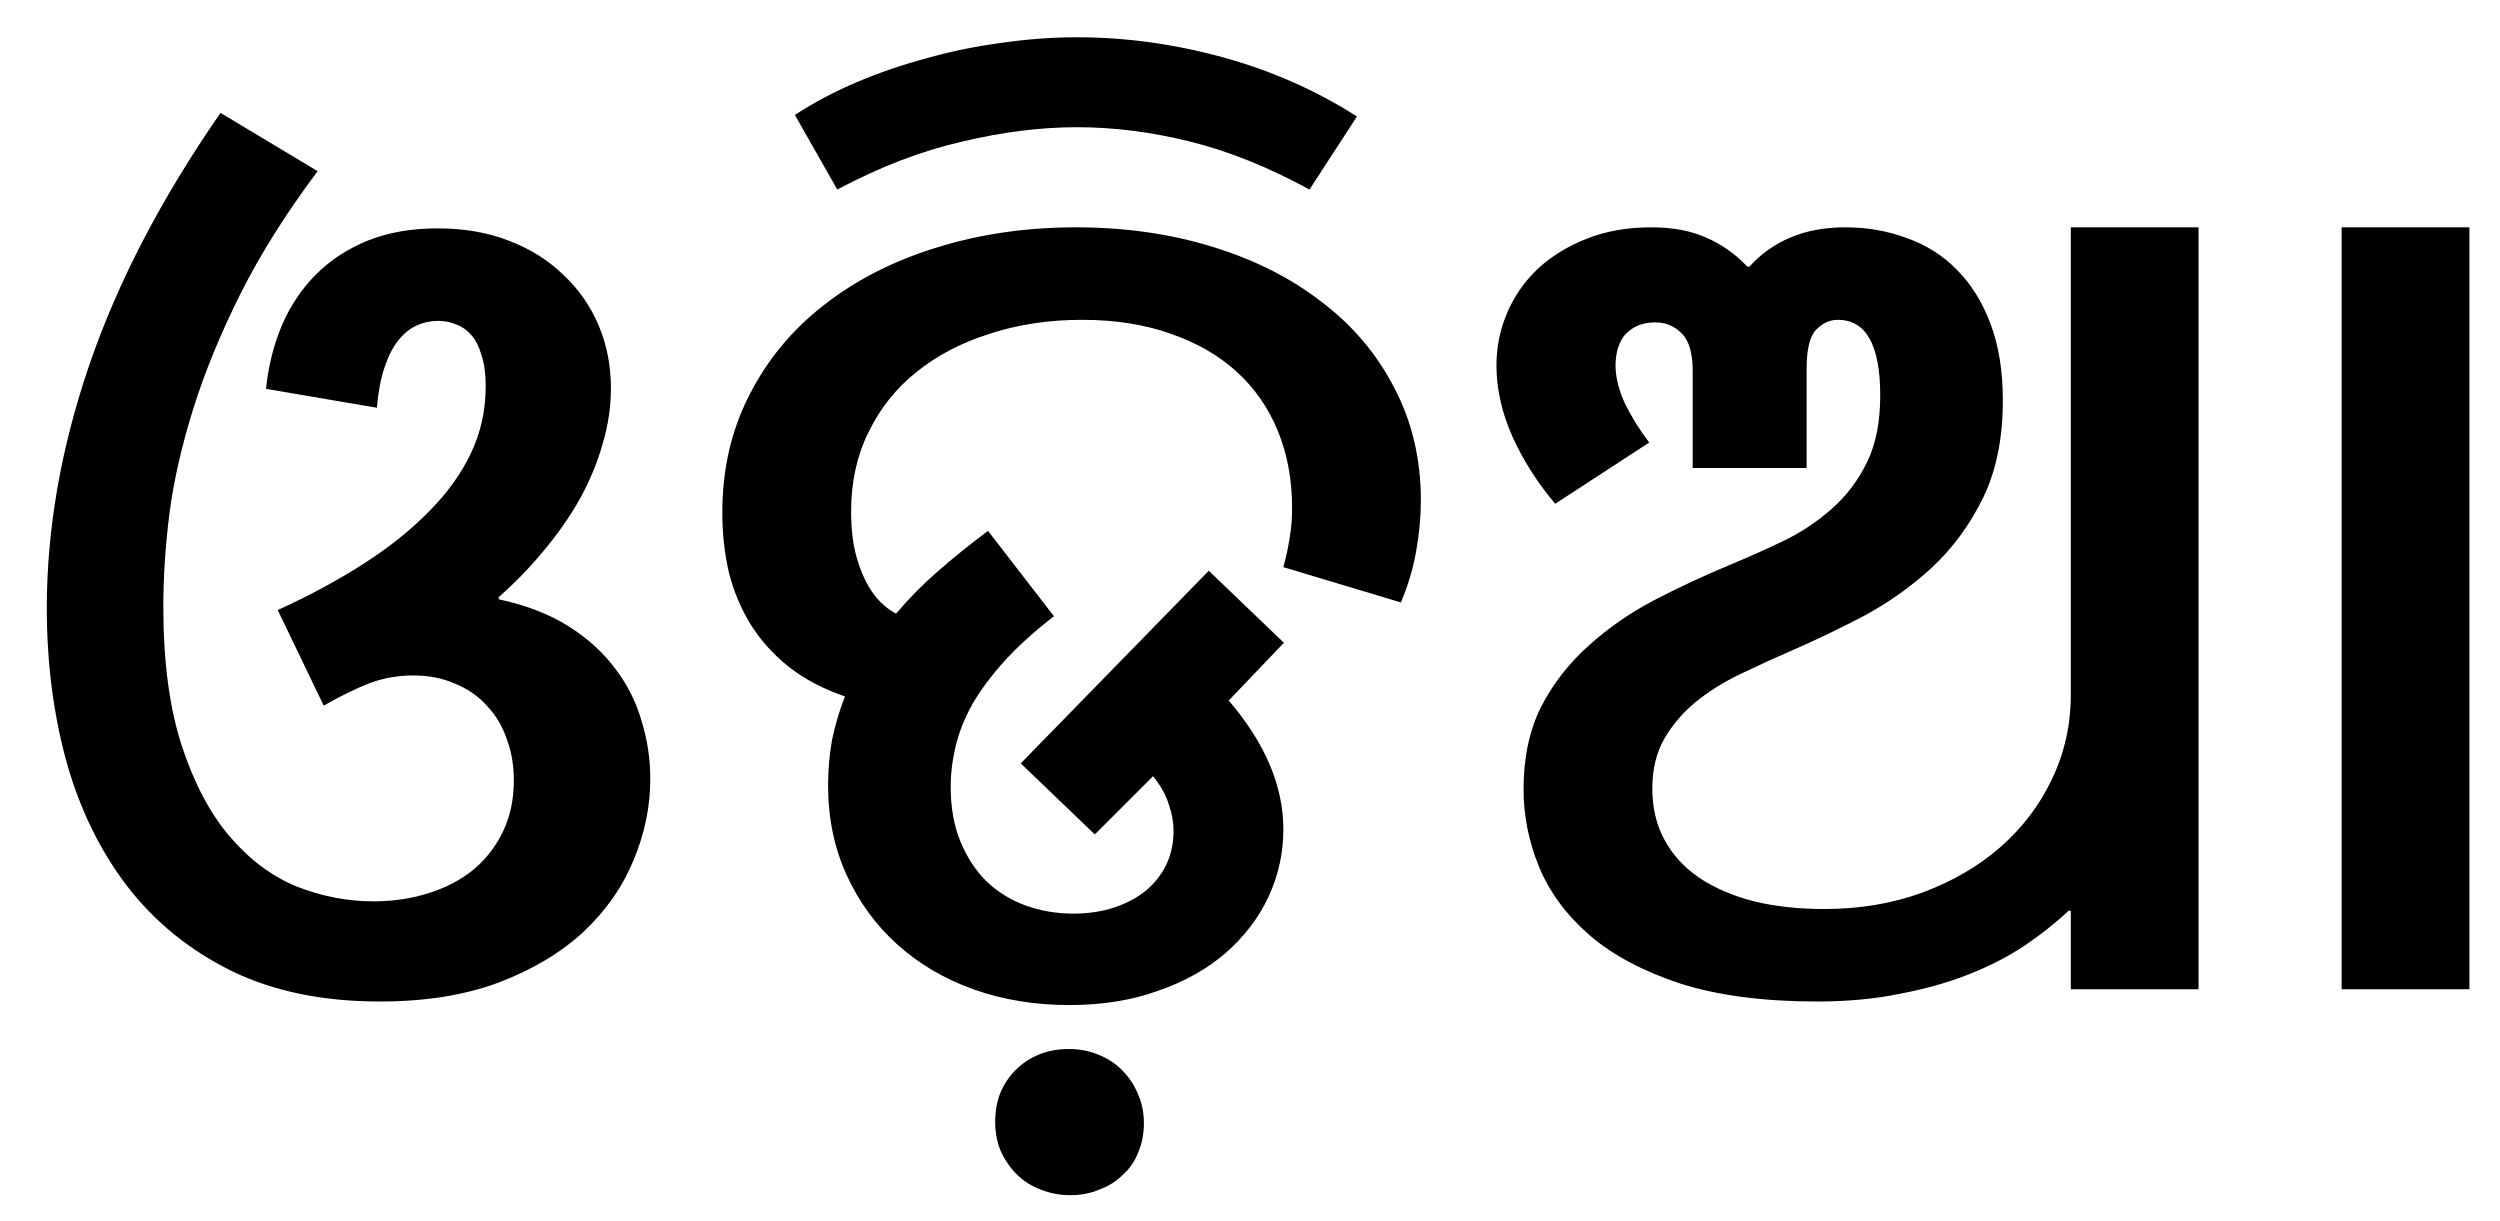 <svg width="43" height="21" viewBox="0 0 43 21" fill="none" xmlns="http://www.w3.org/2000/svg">
<path d="M5.463 2.944C4.924 3.664 4.481 4.367 4.136 5.053C3.796 5.733 3.526 6.389 3.327 7.022C3.128 7.655 2.99 8.258 2.914 8.832C2.844 9.401 2.809 9.934 2.809 10.432C2.809 11.375 2.914 12.172 3.125 12.822C3.336 13.467 3.611 13.989 3.951 14.387C4.291 14.785 4.675 15.072 5.103 15.248C5.536 15.418 5.976 15.503 6.421 15.503C6.761 15.503 7.077 15.456 7.37 15.363C7.669 15.269 7.927 15.134 8.144 14.958C8.36 14.777 8.53 14.557 8.653 14.299C8.776 14.041 8.838 13.748 8.838 13.42C8.838 13.162 8.797 12.925 8.715 12.708C8.639 12.486 8.524 12.295 8.372 12.137C8.226 11.973 8.044 11.847 7.827 11.759C7.616 11.665 7.376 11.618 7.106 11.618C6.843 11.618 6.594 11.662 6.359 11.75C6.131 11.838 5.867 11.967 5.568 12.137L4.777 10.493C5.316 10.247 5.806 9.984 6.245 9.702C6.685 9.421 7.06 9.122 7.37 8.806C7.687 8.489 7.93 8.153 8.1 7.795C8.27 7.438 8.354 7.054 8.354 6.644C8.354 6.433 8.331 6.257 8.284 6.116C8.243 5.97 8.185 5.853 8.108 5.765C8.032 5.677 7.944 5.615 7.845 5.58C7.745 5.539 7.643 5.519 7.537 5.519C7.408 5.519 7.285 5.545 7.168 5.598C7.051 5.651 6.945 5.736 6.852 5.853C6.758 5.97 6.679 6.125 6.614 6.319C6.55 6.506 6.506 6.738 6.482 7.013L4.575 6.688C4.616 6.295 4.707 5.932 4.848 5.598C4.994 5.258 5.19 4.965 5.437 4.719C5.683 4.473 5.979 4.28 6.324 4.139C6.676 3.998 7.077 3.928 7.528 3.928C7.979 3.928 8.387 3.998 8.75 4.139C9.119 4.28 9.433 4.476 9.69 4.728C9.954 4.974 10.156 5.264 10.297 5.598C10.438 5.932 10.508 6.292 10.508 6.679C10.508 6.995 10.461 7.312 10.367 7.628C10.279 7.945 10.15 8.258 9.98 8.569C9.811 8.873 9.605 9.169 9.365 9.456C9.131 9.743 8.867 10.016 8.574 10.274L8.583 10.309C9.046 10.408 9.441 10.561 9.77 10.766C10.098 10.971 10.367 11.214 10.578 11.495C10.789 11.771 10.941 12.072 11.035 12.401C11.135 12.723 11.185 13.054 11.185 13.394C11.185 13.874 11.088 14.343 10.895 14.8C10.707 15.257 10.42 15.667 10.033 16.03C9.646 16.388 9.16 16.678 8.574 16.901C7.994 17.117 7.314 17.226 6.535 17.226C5.551 17.226 4.698 17.05 3.978 16.698C3.257 16.341 2.659 15.855 2.185 15.239C1.716 14.624 1.367 13.906 1.139 13.086C0.916 12.266 0.805 11.39 0.805 10.458C0.805 9.099 1.048 7.707 1.534 6.283C2.021 4.86 2.773 3.412 3.793 1.942L5.463 2.944ZM16.994 9.131L18.128 10.599C17.788 10.863 17.504 11.12 17.275 11.372C17.053 11.618 16.871 11.862 16.73 12.102C16.596 12.342 16.499 12.582 16.44 12.822C16.382 13.063 16.352 13.3 16.352 13.534C16.352 13.892 16.408 14.205 16.52 14.475C16.631 14.744 16.78 14.973 16.968 15.16C17.161 15.342 17.384 15.48 17.636 15.573C17.894 15.667 18.169 15.714 18.462 15.714C18.72 15.714 18.954 15.679 19.165 15.609C19.376 15.538 19.558 15.442 19.71 15.319C19.862 15.19 19.98 15.04 20.061 14.87C20.144 14.695 20.185 14.501 20.185 14.29C20.185 14.144 20.158 13.994 20.105 13.842C20.059 13.684 19.968 13.52 19.833 13.35L18.831 14.352L17.557 13.13L20.791 9.817L22.083 11.056L21.134 12.049C21.761 12.781 22.074 13.52 22.074 14.264C22.074 14.668 21.989 15.055 21.819 15.424C21.649 15.787 21.403 16.11 21.081 16.391C20.765 16.666 20.378 16.883 19.921 17.041C19.47 17.205 18.96 17.287 18.392 17.287C17.8 17.287 17.249 17.197 16.739 17.015C16.235 16.833 15.799 16.575 15.43 16.241C15.06 15.908 14.771 15.509 14.56 15.046C14.349 14.583 14.243 14.071 14.243 13.508C14.243 13.233 14.267 12.969 14.313 12.717C14.366 12.465 14.44 12.219 14.533 11.979C14.158 11.85 13.836 11.68 13.566 11.469C13.303 11.258 13.086 11.018 12.916 10.748C12.746 10.473 12.62 10.174 12.538 9.852C12.462 9.524 12.424 9.178 12.424 8.815C12.424 8.071 12.579 7.397 12.89 6.793C13.2 6.184 13.628 5.668 14.173 5.246C14.718 4.819 15.359 4.49 16.098 4.262C16.842 4.028 17.645 3.91 18.506 3.91C19.35 3.91 20.132 4.022 20.852 4.244C21.579 4.467 22.206 4.783 22.733 5.194C23.267 5.598 23.683 6.09 23.981 6.67C24.286 7.25 24.439 7.895 24.439 8.604C24.439 8.885 24.412 9.175 24.359 9.474C24.307 9.773 24.219 10.069 24.096 10.362L22.074 9.755C22.121 9.585 22.156 9.421 22.18 9.263C22.209 9.099 22.224 8.923 22.224 8.736C22.224 8.249 22.142 7.807 21.977 7.408C21.814 7.01 21.576 6.67 21.266 6.389C20.955 6.108 20.577 5.891 20.132 5.739C19.686 5.58 19.18 5.501 18.611 5.501C18.043 5.501 17.516 5.58 17.029 5.739C16.543 5.891 16.121 6.111 15.764 6.398C15.412 6.679 15.137 7.025 14.938 7.435C14.738 7.839 14.639 8.293 14.639 8.797C14.639 8.996 14.653 9.187 14.683 9.368C14.718 9.55 14.768 9.717 14.832 9.869C14.896 10.022 14.976 10.156 15.069 10.274C15.169 10.391 15.283 10.485 15.412 10.555C15.635 10.291 15.878 10.045 16.142 9.817C16.411 9.582 16.695 9.354 16.994 9.131ZM17.117 19.291C17.117 19.116 17.146 18.951 17.205 18.799C17.27 18.647 17.357 18.515 17.469 18.404C17.58 18.292 17.712 18.204 17.864 18.14C18.023 18.075 18.195 18.043 18.383 18.043C18.564 18.043 18.734 18.075 18.893 18.14C19.051 18.204 19.186 18.292 19.297 18.404C19.414 18.521 19.505 18.655 19.569 18.808C19.64 18.966 19.675 19.136 19.675 19.318C19.675 19.499 19.643 19.666 19.578 19.819C19.52 19.971 19.432 20.1 19.314 20.205C19.203 20.317 19.068 20.402 18.91 20.46C18.758 20.525 18.591 20.557 18.409 20.557C18.227 20.557 18.058 20.525 17.899 20.46C17.741 20.402 17.604 20.314 17.486 20.197C17.375 20.085 17.284 19.953 17.214 19.801C17.149 19.649 17.117 19.479 17.117 19.291ZM22.523 3.26C21.814 2.873 21.128 2.598 20.466 2.434C19.804 2.27 19.156 2.188 18.523 2.188C17.902 2.188 17.246 2.27 16.555 2.434C15.857 2.592 15.14 2.867 14.401 3.26L13.672 1.977C13.994 1.766 14.349 1.578 14.735 1.414C15.122 1.25 15.523 1.113 15.94 1.001C16.355 0.884 16.783 0.796 17.223 0.738C17.662 0.673 18.096 0.641 18.523 0.641C19.355 0.641 20.19 0.755 21.028 0.984C21.86 1.212 22.631 1.552 23.34 2.003L22.523 3.26ZM29.114 6.38C29.114 6.07 29.05 5.853 28.921 5.73C28.798 5.607 28.648 5.545 28.473 5.545C28.35 5.545 28.244 5.566 28.156 5.607C28.068 5.648 27.995 5.703 27.936 5.774C27.884 5.844 27.846 5.923 27.822 6.011C27.799 6.099 27.787 6.19 27.787 6.283C27.787 6.489 27.843 6.711 27.954 6.951C28.071 7.186 28.209 7.406 28.367 7.611L26.75 8.665C26.451 8.314 26.208 7.933 26.02 7.523C25.833 7.107 25.739 6.694 25.739 6.283C25.739 5.967 25.801 5.665 25.924 5.378C26.047 5.091 26.223 4.839 26.451 4.622C26.686 4.406 26.967 4.233 27.295 4.104C27.623 3.975 27.992 3.91 28.402 3.91C28.771 3.91 29.085 3.969 29.343 4.086C29.606 4.198 29.844 4.364 30.055 4.587H30.09C30.283 4.37 30.518 4.203 30.793 4.086C31.068 3.969 31.385 3.91 31.742 3.91C32.117 3.91 32.469 3.972 32.797 4.095C33.131 4.212 33.418 4.394 33.658 4.64C33.904 4.886 34.098 5.197 34.238 5.572C34.379 5.947 34.449 6.386 34.449 6.89C34.449 7.54 34.335 8.1 34.106 8.569C33.878 9.031 33.585 9.43 33.227 9.764C32.87 10.092 32.477 10.37 32.05 10.599C31.622 10.822 31.206 11.021 30.802 11.197C30.544 11.308 30.274 11.431 29.993 11.566C29.712 11.695 29.454 11.85 29.22 12.031C28.985 12.213 28.792 12.43 28.64 12.682C28.493 12.928 28.42 13.221 28.42 13.561C28.42 13.895 28.49 14.191 28.631 14.448C28.771 14.706 28.971 14.923 29.229 15.099C29.492 15.275 29.806 15.409 30.169 15.503C30.532 15.591 30.936 15.635 31.382 15.635C31.985 15.635 32.545 15.541 33.06 15.354C33.582 15.16 34.03 14.9 34.405 14.572C34.786 14.238 35.082 13.848 35.293 13.403C35.51 12.951 35.618 12.465 35.618 11.944V3.91H37.815V17.015H35.618V15.67L35.583 15.661C35.36 15.872 35.105 16.075 34.818 16.268C34.537 16.455 34.218 16.619 33.86 16.76C33.503 16.901 33.107 17.012 32.674 17.094C32.246 17.182 31.774 17.226 31.259 17.226C30.333 17.226 29.548 17.123 28.903 16.918C28.265 16.707 27.746 16.432 27.348 16.092C26.949 15.746 26.659 15.357 26.477 14.923C26.296 14.484 26.205 14.035 26.205 13.578C26.205 13.033 26.305 12.562 26.504 12.163C26.709 11.765 26.979 11.416 27.312 11.117C27.646 10.813 28.024 10.549 28.446 10.326C28.874 10.104 29.314 9.899 29.765 9.711C30.075 9.582 30.383 9.445 30.688 9.298C30.998 9.146 31.273 8.961 31.514 8.744C31.76 8.528 31.959 8.264 32.111 7.953C32.264 7.643 32.34 7.259 32.34 6.802C32.34 5.935 32.097 5.501 31.61 5.501C31.47 5.501 31.344 5.56 31.232 5.677C31.127 5.788 31.074 6.011 31.074 6.345V8.05H29.114V6.38ZM40.276 3.91H42.474V17.015H40.276V3.91Z" fill="black"/>
</svg>
